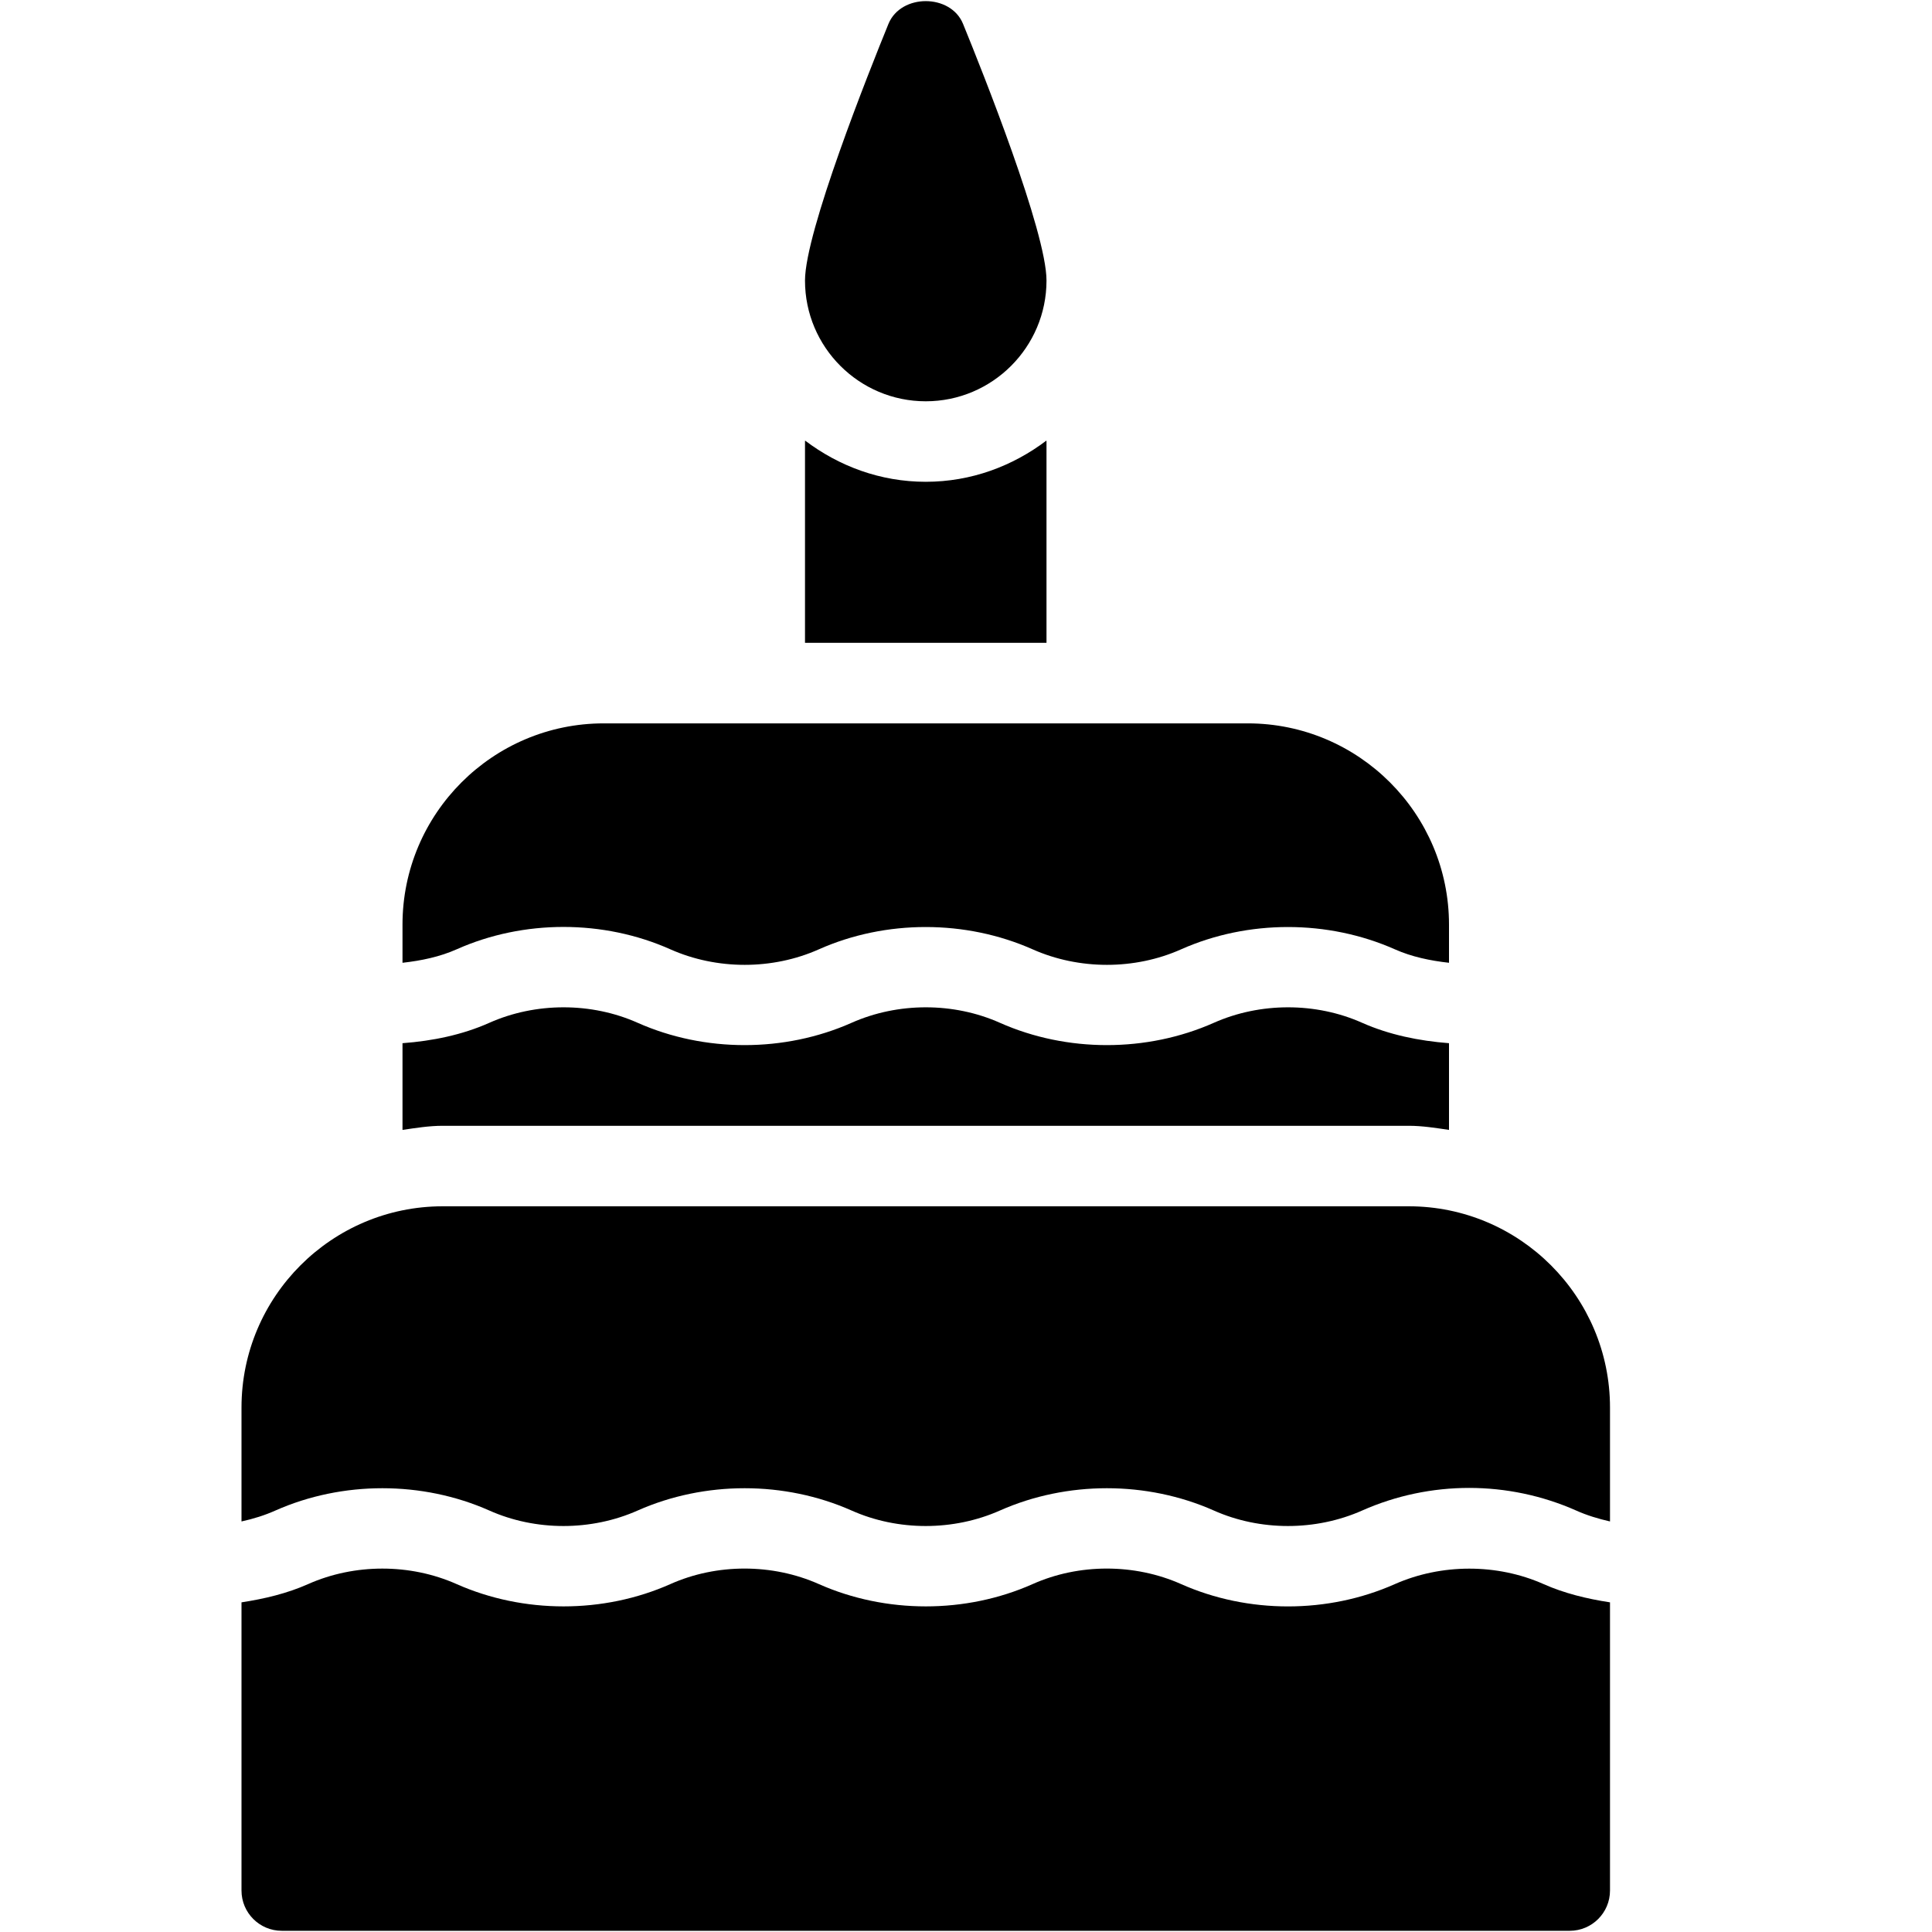 <?xml version="1.0" encoding="iso-8859-1"?>
<!-- Generator: Adobe Illustrator 19.2.1, SVG Export Plug-In . SVG Version: 6.00 Build 0)  -->
<svg version="1.1" xmlns="http://www.w3.org/2000/svg" xmlns:xlink="http://www.w3.org/1999/xlink" x="0px" y="0px"
	 viewBox="0 0 24 24" style="enable-background:new 0 0 24 24;" xml:space="preserve">
<g id="Present_1">
</g>
<g id="Present_2">
</g>
<g id="Present_3">
</g>
<g id="Present_Cake">
</g>
<g id="Present_4">
</g>
<g id="Birthday_Cake_1">
</g>
<g id="Birthday_Cake_2">
	<g>
		<path d="M8.328,11.793c0.578,0.257,1.268,0.257,1.844,0c0.832-0.37,1.824-0.369,2.656,0c0.578,0.257,1.268,0.257,1.844,0
			c0.832-0.37,1.824-0.369,2.656,0c0.209,0.093,0.439,0.141,0.672,0.167v-0.474c0-1.378-1.121-2.5-2.5-2.5h-8
			c-1.379,0-2.5,1.122-2.5,2.5v0.474c0.233-0.026,0.463-0.074,0.672-0.167C6.504,11.422,7.496,11.422,8.328,11.793z"/>
		<path d="M17.5,13.985c0.171,0,0.335,0.027,0.5,0.051v-1.077c-0.373-0.029-0.742-0.104-1.078-0.253
			c-0.576-0.257-1.266-0.257-1.844,0c-0.832,0.369-1.824,0.369-2.656,0c-0.576-0.257-1.266-0.257-1.844,0
			c-0.832,0.369-1.824,0.369-2.656,0c-0.576-0.257-1.266-0.257-1.844,0C5.742,12.856,5.373,12.931,5,12.959v1.077
			c0.165-0.024,0.329-0.051,0.5-0.051H17.5z"/>
		<path d="M17.5,14.985h-12c-1.379,0-2.5,1.122-2.5,2.5V18.9c0.146-0.032,0.288-0.076,0.422-0.136c0.832-0.369,1.824-0.369,2.656,0
			c0.576,0.257,1.266,0.257,1.844,0c0.832-0.369,1.824-0.369,2.656,0c0.576,0.257,1.266,0.257,1.844,0
			c0.832-0.369,1.824-0.369,2.656,0c0.576,0.257,1.266,0.257,1.844,0c0.844-0.374,1.812-0.374,2.657,0
			c0.133,0.06,0.276,0.103,0.421,0.136v-1.415C20,16.107,18.879,14.985,17.5,14.985z"/>
		<path d="M17.328,19.678c-0.832,0.37-1.824,0.37-2.656,0c-0.578-0.257-1.268-0.257-1.844,0c-0.832,0.37-1.824,0.369-2.656,0
			c-0.578-0.257-1.268-0.257-1.844,0c-0.832,0.37-1.824,0.369-2.656,0c-0.578-0.257-1.268-0.256-1.844,0
			C3.568,19.794,3.286,19.861,3,19.905v3.58c0,0.276,0.224,0.5,0.5,0.5h16c0.276,0,0.5-0.224,0.5-0.5v-3.58
			c-0.287-0.044-0.568-0.112-0.828-0.228C18.596,19.422,17.906,19.423,17.328,19.678z"/>
		<path d="M11.5,4.985c0.827,0,1.5-0.673,1.5-1.5c0-0.604-0.794-2.594-1.037-3.189c-0.154-0.376-0.771-0.376-0.926,0
			C10.794,0.892,10,2.882,10,3.485C10,4.313,10.673,4.985,11.5,4.985z"/>
		<path d="M13,5.485c0-0.004-0.001-0.008-0.001-0.012C12.58,5.79,12.065,5.985,11.5,5.985s-1.08-0.195-1.499-0.512
			C10.001,5.478,10,5.482,10,5.485v2.5h3V5.485z"/>
	</g>
</g>
<g id="Cake_Piece">
</g>
<g id="Cupcake">
</g>
<g id="Lollipop">
</g>
<g id="Birthday_Greetings_1">
</g>
<g id="Party_Greetings_2">
</g>
<g id="Birthday_Invitation">
</g>
<g id="Birthday_1">
</g>
<g id="Birthday_2">
</g>
<g id="Birthday_Message_1">
</g>
<g id="Birthday_Message_2">
</g>
<g id="Birthyday_Hat_1">
</g>
<g id="Birthay_Hat_2">
</g>
<g id="Birthday_Hat3">
</g>
<g id="Birthday_Decoration_1">
</g>
<g id="Birthday_Decoration_2">
</g>
<g id="Birthday_Decoration_3">
</g>
<g id="Horn_1">
</g>
<g id="Horn_2">
</g>
<g id="Baloon">
</g>
<g id="Balloons_1">
</g>
<g id="Balloons_2">
</g>
<g id="Birthday_Picture">
</g>
<g id="Kid_x27_s_Champagne">
</g>
<g id="Candy">
</g>
<g id="Birthday_Card">
</g>
<g id="Flowers">
</g>
<g id="Birthday_Song">
</g>
<g id="Candle">
</g>
<g id="Sweet_16">
</g>
<g id="Clown">
</g>
<g id="Clown_2">
</g>
<g id="Birthday_Party">
</g>
<g id="Giving_Gift">
</g>
<g id="Present_5">
</g>
<g id="Champagne_in_ice_bucket">
</g>
<g id="Beer">
</g>
<g id="Truffles">
</g>
<g id="Pinata">
</g>
</svg>
